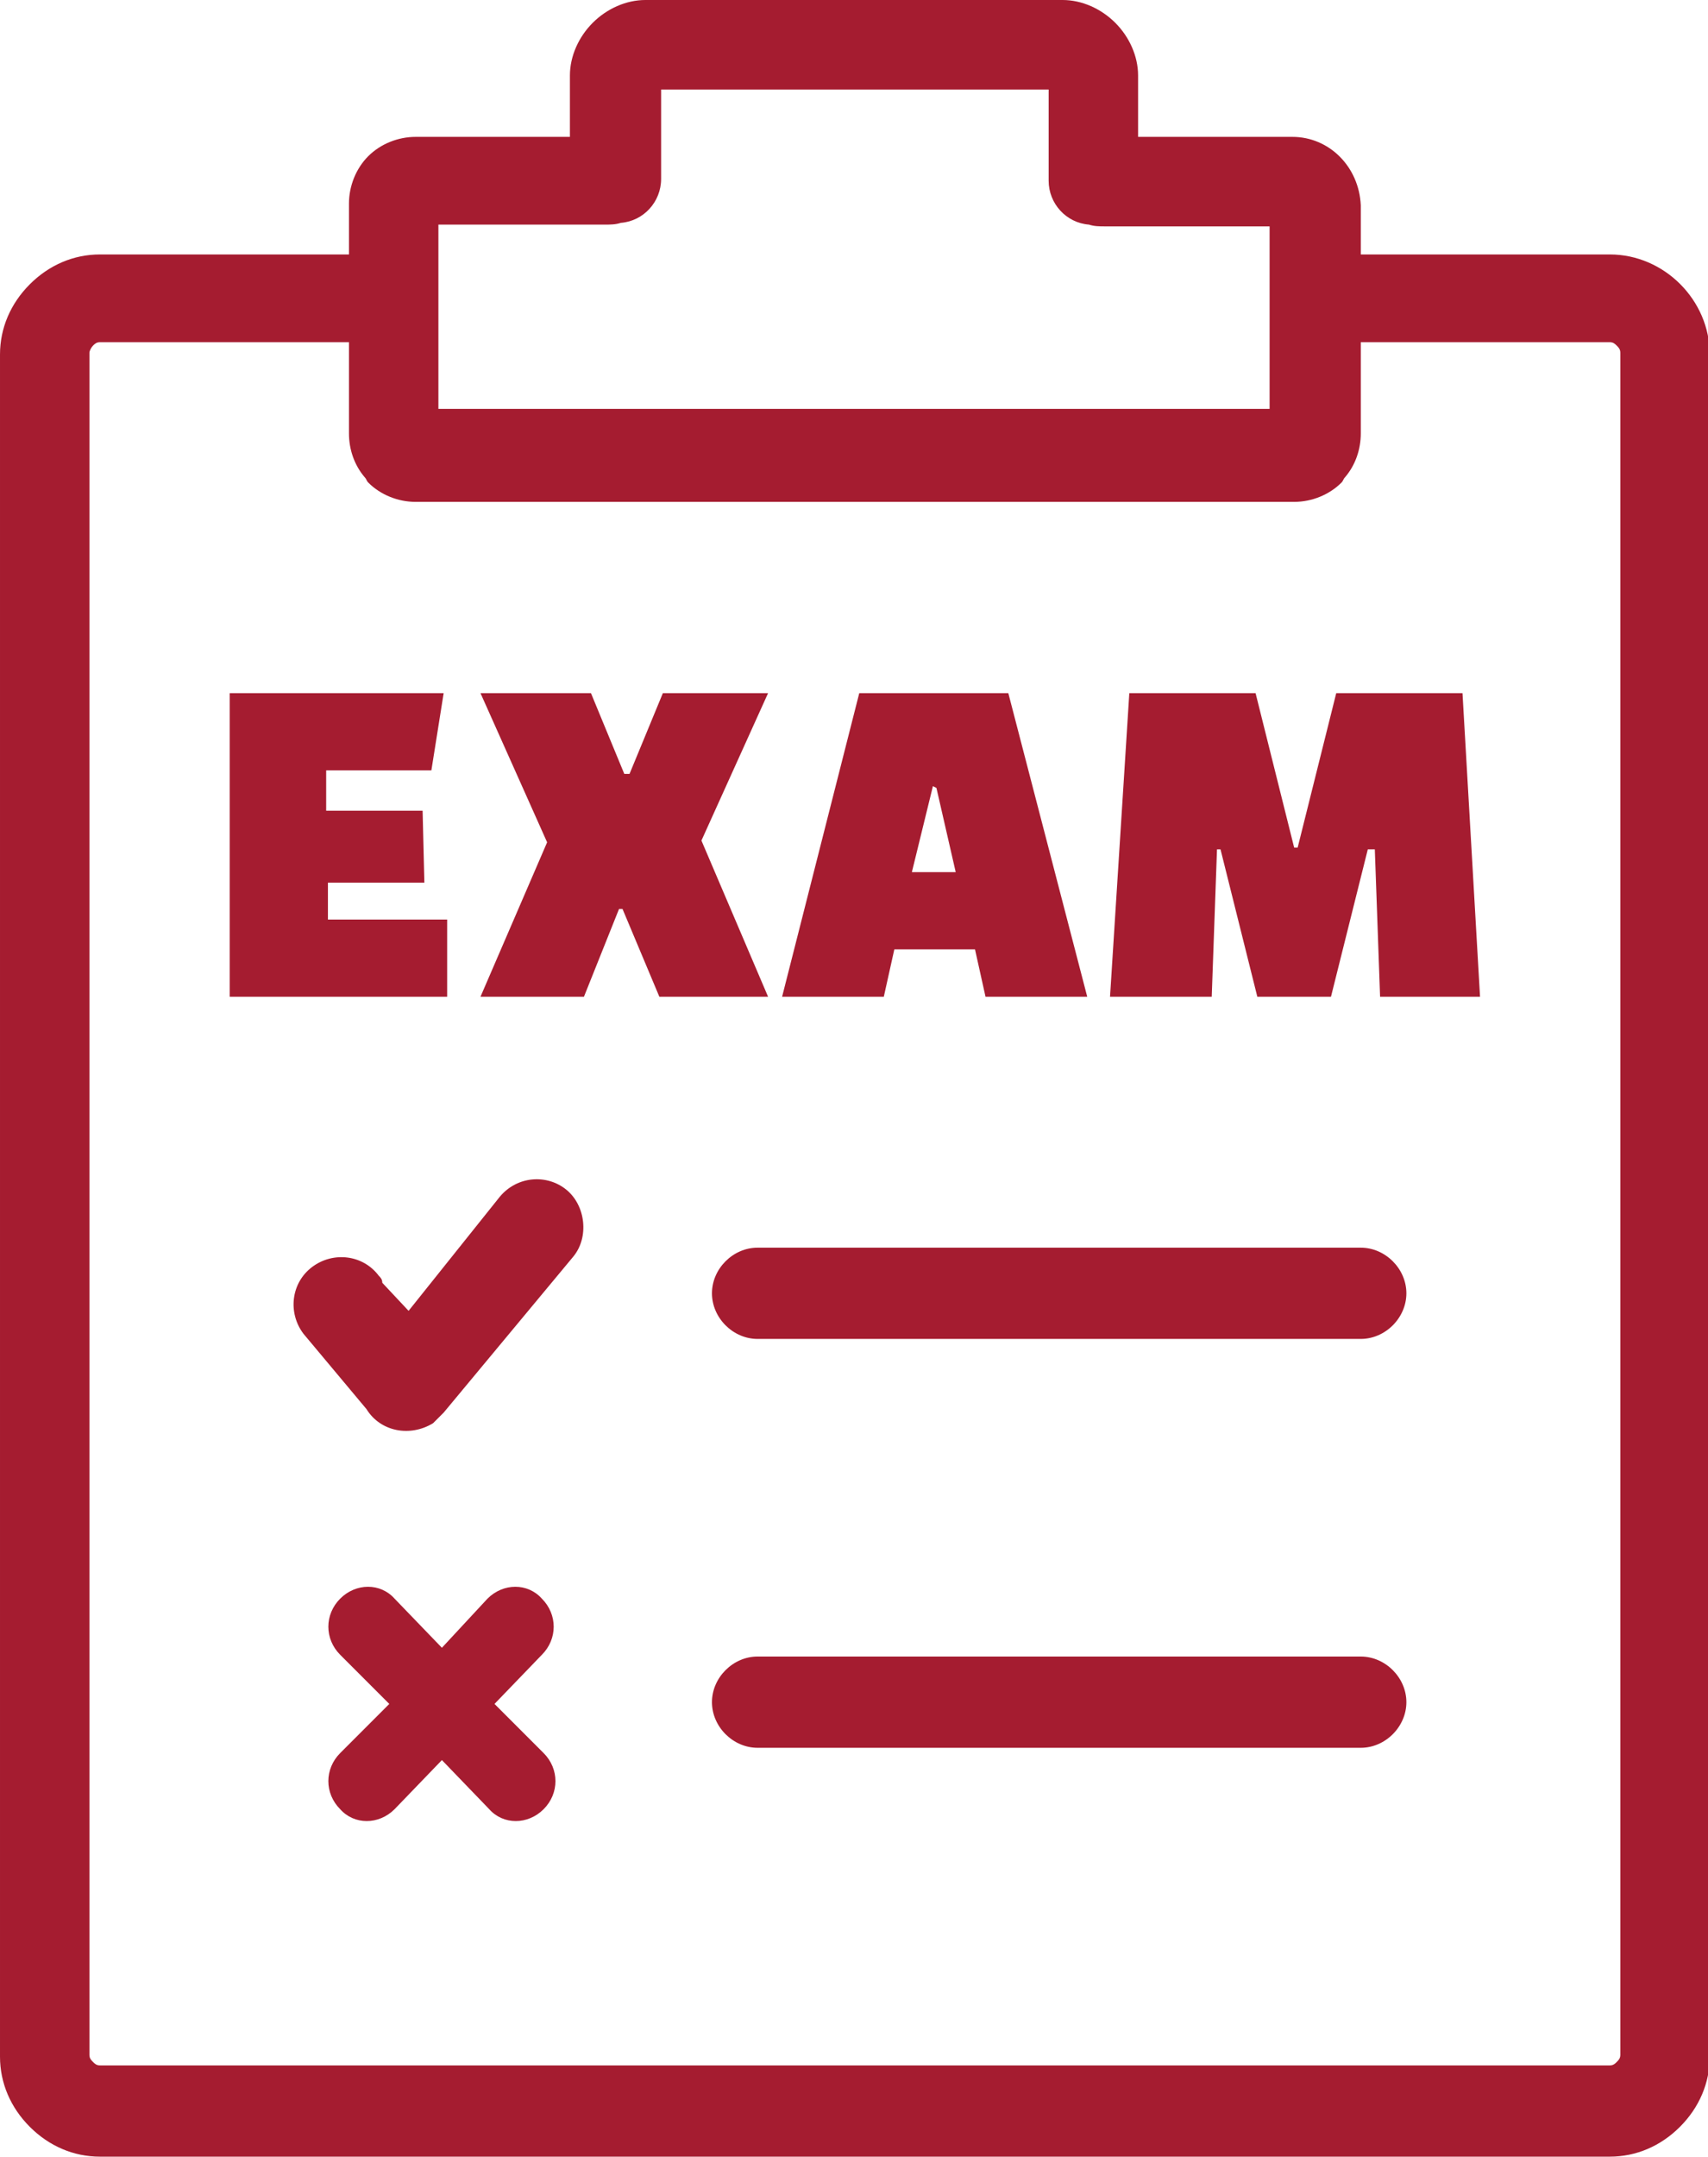 <?xml version="1.0" encoding="utf-8"?>
<!-- Generator: Adobe Illustrator 26.0.3, SVG Export Plug-In . SVG Version: 6.00 Build 0)  -->
<svg version="1.1" id="Layer_1" xmlns="http://www.w3.org/2000/svg" xmlns:xlink="http://www.w3.org/1999/xlink" x="0px" y="0px"
	 viewBox="0 0 97.4 122.9" style="enable-background:new 0 0 97.4 122.9;" xml:space="preserve">
<style type="text/css">
	.st0{fill:#A51C30;}
</style>
<path class="st0" d="M24.2,50.3h-5.5v2.1h6.8v4.4H13.1V39.5h12.2l-0.7,4.4h-6v2.3h5.5L24.2,50.3L24.2,50.3z M27.8,91.1
	c0.9-0.9,2.3-0.9,3.1,0c0,0,0,0,0,0c0.9,0.9,0.9,2.3,0,3.2l-2.7,2.8l2.8,2.8c0.9,0.9,0.9,2.3,0,3.2c0,0,0,0,0,0
	c-0.9,0.9-2.3,0.9-3.1,0c0,0,0,0,0,0l-2.7-2.8l-2.7,2.8c-0.9,0.9-2.3,0.9-3.1,0c0,0,0,0,0,0c-0.9-0.9-0.9-2.3,0-3.2l2.8-2.8
	l-2.8-2.8c-0.9-0.9-0.9-2.3,0-3.2c0.9-0.9,2.3-0.9,3.1,0l2.7,2.8L27.8,91.1L27.8,91.1z M17.3,76c-0.9-1.2-0.7-2.9,0.5-3.8
	c1.2-0.9,2.9-0.7,3.8,0.5c0.1,0.1,0.2,0.2,0.2,0.4l1.5,1.6l5.2-6.5c1-1.2,2.7-1.3,3.8-0.4s1.3,2.7,0.4,3.8l0,0l-7.4,8.9
	c-0.2,0.2-0.4,0.4-0.6,0.6c-1.3,0.8-3,0.5-3.8-0.8L17.3,76z M37.7,5.1v5.1c0,1.3-1,2.4-2.3,2.5c-0.3,0.1-0.6,0.1-0.9,0.1H25v10.5
	h47.4V12.9H63c-0.3,0-0.6,0-0.9-0.1c-1.3-0.1-2.3-1.2-2.3-2.5V5.1L37.7,5.1z M23.7,28.6c-1,0-2-0.4-2.7-1.1
	c-0.1-0.1-0.1-0.2-0.2-0.3c-0.6-0.7-0.9-1.6-0.9-2.5v-5.2H5.7c-0.2,0-0.3,0.1-0.4,0.2c-0.1,0.1-0.2,0.3-0.2,0.4v97
	c0,0.2,0.1,0.3,0.2,0.4c0.1,0.1,0.2,0.2,0.4,0.2h86.1c0.2,0,0.3-0.1,0.4-0.2c0.1-0.1,0.2-0.2,0.2-0.4v-97c0-0.2-0.1-0.3-0.2-0.4
	c-0.1-0.1-0.2-0.2-0.4-0.2H77.6v5.2c0,0.9-0.3,1.8-0.9,2.5c-0.1,0.1-0.1,0.2-0.2,0.3c-0.7,0.7-1.7,1.1-2.7,1.1L23.7,28.6z
	 M5.7,122.9c-1.5,0-2.9-0.6-4-1.7c-1.1-1.1-1.7-2.5-1.7-4v-97c0-1.5,0.6-2.9,1.7-4c1.1-1.1,2.5-1.7,4-1.7h14.2v-2.9
	c0-1,0.4-2,1.1-2.7c0.7-0.7,1.7-1.1,2.7-1.1h8.8V4.3c0-1.1,0.5-2.2,1.3-3c0.8-0.8,1.9-1.3,3-1.3h23.8c1.1,0,2.2,0.5,3,1.3
	c0.8,0.8,1.3,1.9,1.3,3v3.5h8.8c2.1,0,3.8,1.7,3.9,3.9v2.8h14.2c3.1,0,5.7,2.6,5.7,5.7v97c0,1.5-0.6,2.9-1.7,4
	c-1.1,1.1-2.5,1.7-4,1.7L5.7,122.9z M77.6,76.3c1.4,0,2.6-1.2,2.6-2.6c0-1.4-1.2-2.6-2.6-2.6c0,0,0,0,0,0H43.2
	c-1.4,0-2.6,1.2-2.6,2.6s1.2,2.6,2.6,2.6L77.6,76.3z M77.6,99.6c1.4,0,2.6-1.2,2.6-2.6s-1.2-2.6-2.6-2.6H43.2
	c-1.4,0-2.6,1.2-2.6,2.6s1.2,2.6,2.6,2.6H77.6z M33.7,39.5l1.9,4.6h0.3l1.9-4.6h6L40,47.9l3.8,8.9h-6.2l-2.1-5h-0.2l-2,5h-5.9
	l3.8-8.8l-3.8-8.5H33.7z M50.4,56.8h-5.8L49,39.5h8.5L62,56.8h-5.8l-0.6-2.7H51L50.4,56.8L50.4,56.8z M53.2,44.8L52,49.7h2.5
	l-1.1-4.8L53.2,44.8z M69.1,56.8h-5.8l1.1-17.3h7.2l2.2,8.8h0.2l2.2-8.8h7.2l1,17.3h-5.7l-0.3-8.4H78l-2.1,8.4h-4.2l-2.1-8.4h-0.2
	L69.1,56.8z"/>
</svg>
